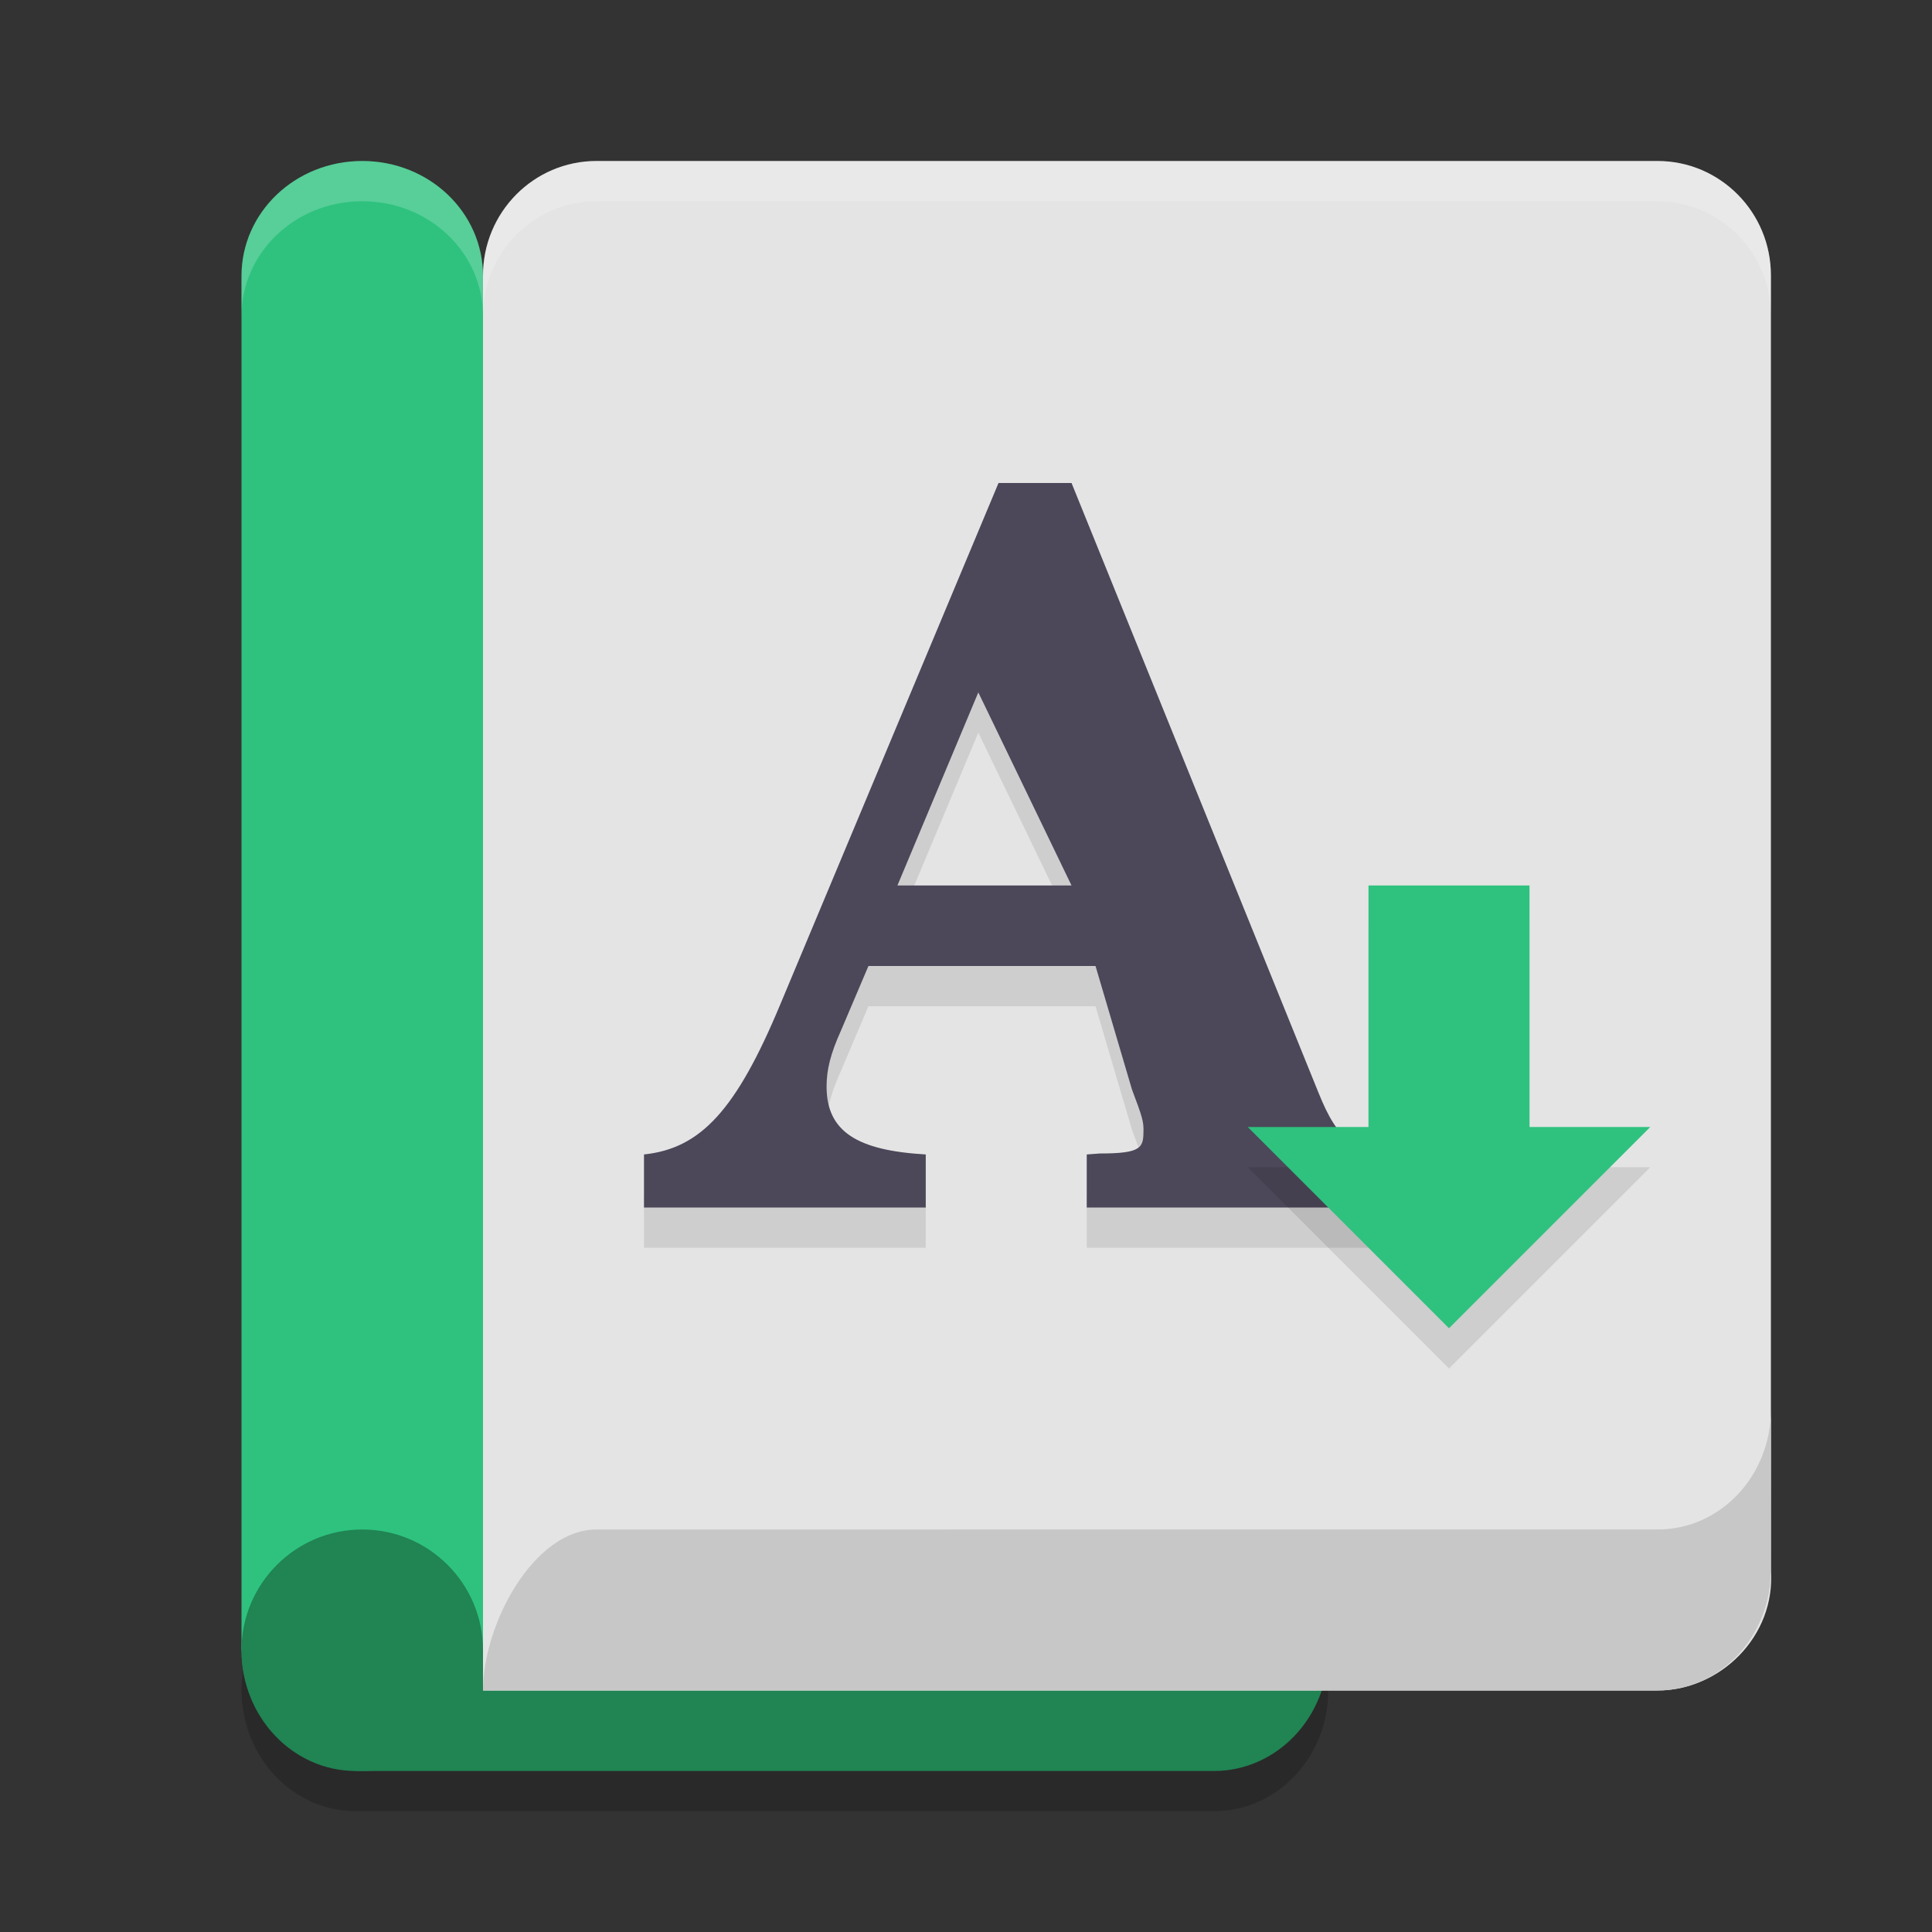 <svg xmlns="http://www.w3.org/2000/svg" width="24" height="24" version="1.1">
 <rect width="100%" height="100%" fill="#333333" stroke="none"/>
 <path style="opacity:0.2" d="m 4.421,19.5 c -0.662,0 -1.216,0.478 -1.374,1.125 -0.009,0.036 -0.016,0.072 -0.022,0.108 -0.007,0.037 -0.013,0.075 -0.017,0.113 C 3.003,20.897 3,20.948 3,21 c 0,0.052 0.003,0.103 0.008,0.153 0.004,0.038 0.01,0.076 0.017,0.113 0.006,0.037 0.014,0.073 0.022,0.108 0.158,0.647 0.712,1.125 1.374,1.125 H 4.5 15.079 C 15.864,22.5 16.5,21.828 16.5,21 c 0,-0.828 -0.636,-1.5 -1.421,-1.5 H 4.5 Z"/>
 <path style="fill:#208453" d="M 4.421,19 H 15.079 C 15.864,19 16.5,19.672 16.5,20.5 16.5,21.328 15.864,22 15.079,22 H 4.421 C 3.636,22 3,21.328 3,20.5 3,19.672 3.636,19 4.421,19 Z m 0,0"/>
 <path style="fill:#e4e4e4" d="M 7.409,2 C 6.631,2 6,2.637 6,3.423 V 6.98 21 H 9.171 20.59 c 0.778,0 1.47,-0.673 1.409,-1.498 V 18.154 18.004 3.423 C 22,2.637 21.369,2 20.59,2 Z"/>
 <path style="fill:#2ec27e" d="M 4.5,2 C 5.331,2 6,2.637 6,3.429 V 20.5 H 3 V 3.429 C 3,2.637 3.669,2 4.5,2 Z"/>
 <path style="fill:#208453" d="M 4.5,19 C 5.328,19 6,19.672 6,20.5 6,21.328 5.328,22 4.5,22 3.672,22 3,21.328 3,20.5 3,19.672 3.672,19 4.5,19 Z m 0,0"/>
 <path style="opacity:0.1" d="M 12.404,6.5 9.695,12.972 C 9.146,14.291 8.704,14.767 8,14.841 v 0.659 h 3.5 V 14.841 c -0.847,-0.049 -1.232,-0.281 -1.232,-0.843 0,-0.208 0.047,-0.403 0.179,-0.696 L 10.788,12.5 h 2.821 l 0.453,1.535 c 0.131,0.342 0.143,0.403 0.143,0.501 0,0.22 -0.017,0.293 -0.542,0.293 L 13.5,14.841 V 15.5 h 4 v -0.659 c -0.68,-0.025 -0.871,-0.147 -1.122,-0.769 L 13.311,6.5 Z M 12.153,9.101 13.311,11.5 h -2.163 z"/>
 <path style="fill:#4c4759" d="M 12.404,6 9.695,12.472 C 9.146,13.791 8.704,14.267 8,14.341 v 0.659 h 3.5 V 14.341 c -0.847,-0.049 -1.232,-0.281 -1.232,-0.843 0,-0.208 0.047,-0.403 0.179,-0.696 L 10.788,12 h 2.821 l 0.453,1.535 c 0.131,0.342 0.143,0.403 0.143,0.501 0,0.22 -0.017,0.293 -0.542,0.293 L 13.5,14.341 V 15 h 4 v -0.659 c -0.68,-0.025 -0.871,-0.147 -1.122,-0.769 L 13.311,6 Z M 12.153,8.601 13.311,11 h -2.163 z"/>
 <path style="fill:#c7c7c7" d="m 22,17.504 c 0,0.83 -0.628,1.496 -1.409,1.496 H 7.409 C 6.631,19 6,20.173 6,21 h 14.59 c 0.778,0 1.409,-0.671 1.409,-1.498 z"/>
 <path style="opacity:0.1" d="m 17,11.5 h 2 v 3 h 1.5 L 18,17 15.5,14.5 H 17 Z"/>
 <path style="fill:#2ec27e" d="m 17,11 h 2 v 3 h 1.5 L 18,16.5 15.5,14 H 17 Z"/>
 <path style="opacity:0.2;fill:#ffffff" d="M 7.409,2 C 6.631,2 6,2.637 6,3.423 v 0.5 C 6,3.137 6.631,2.5 7.409,2.5 H 20.59 c 0.778,0 1.409,0.637 1.409,1.423 v -0.5 C 22,2.637 21.369,2 20.59,2 Z"/>
 <path style="opacity:0.2;fill:#ffffff" d="M 4.5,2 C 3.669,2 3,2.637 3,3.429 v 0.5 C 3,3.137 3.669,2.5 4.5,2.5 5.331,2.5 6,3.137 6,3.929 v -0.5 C 6,2.637 5.331,2 4.5,2 Z"/>
</svg>
